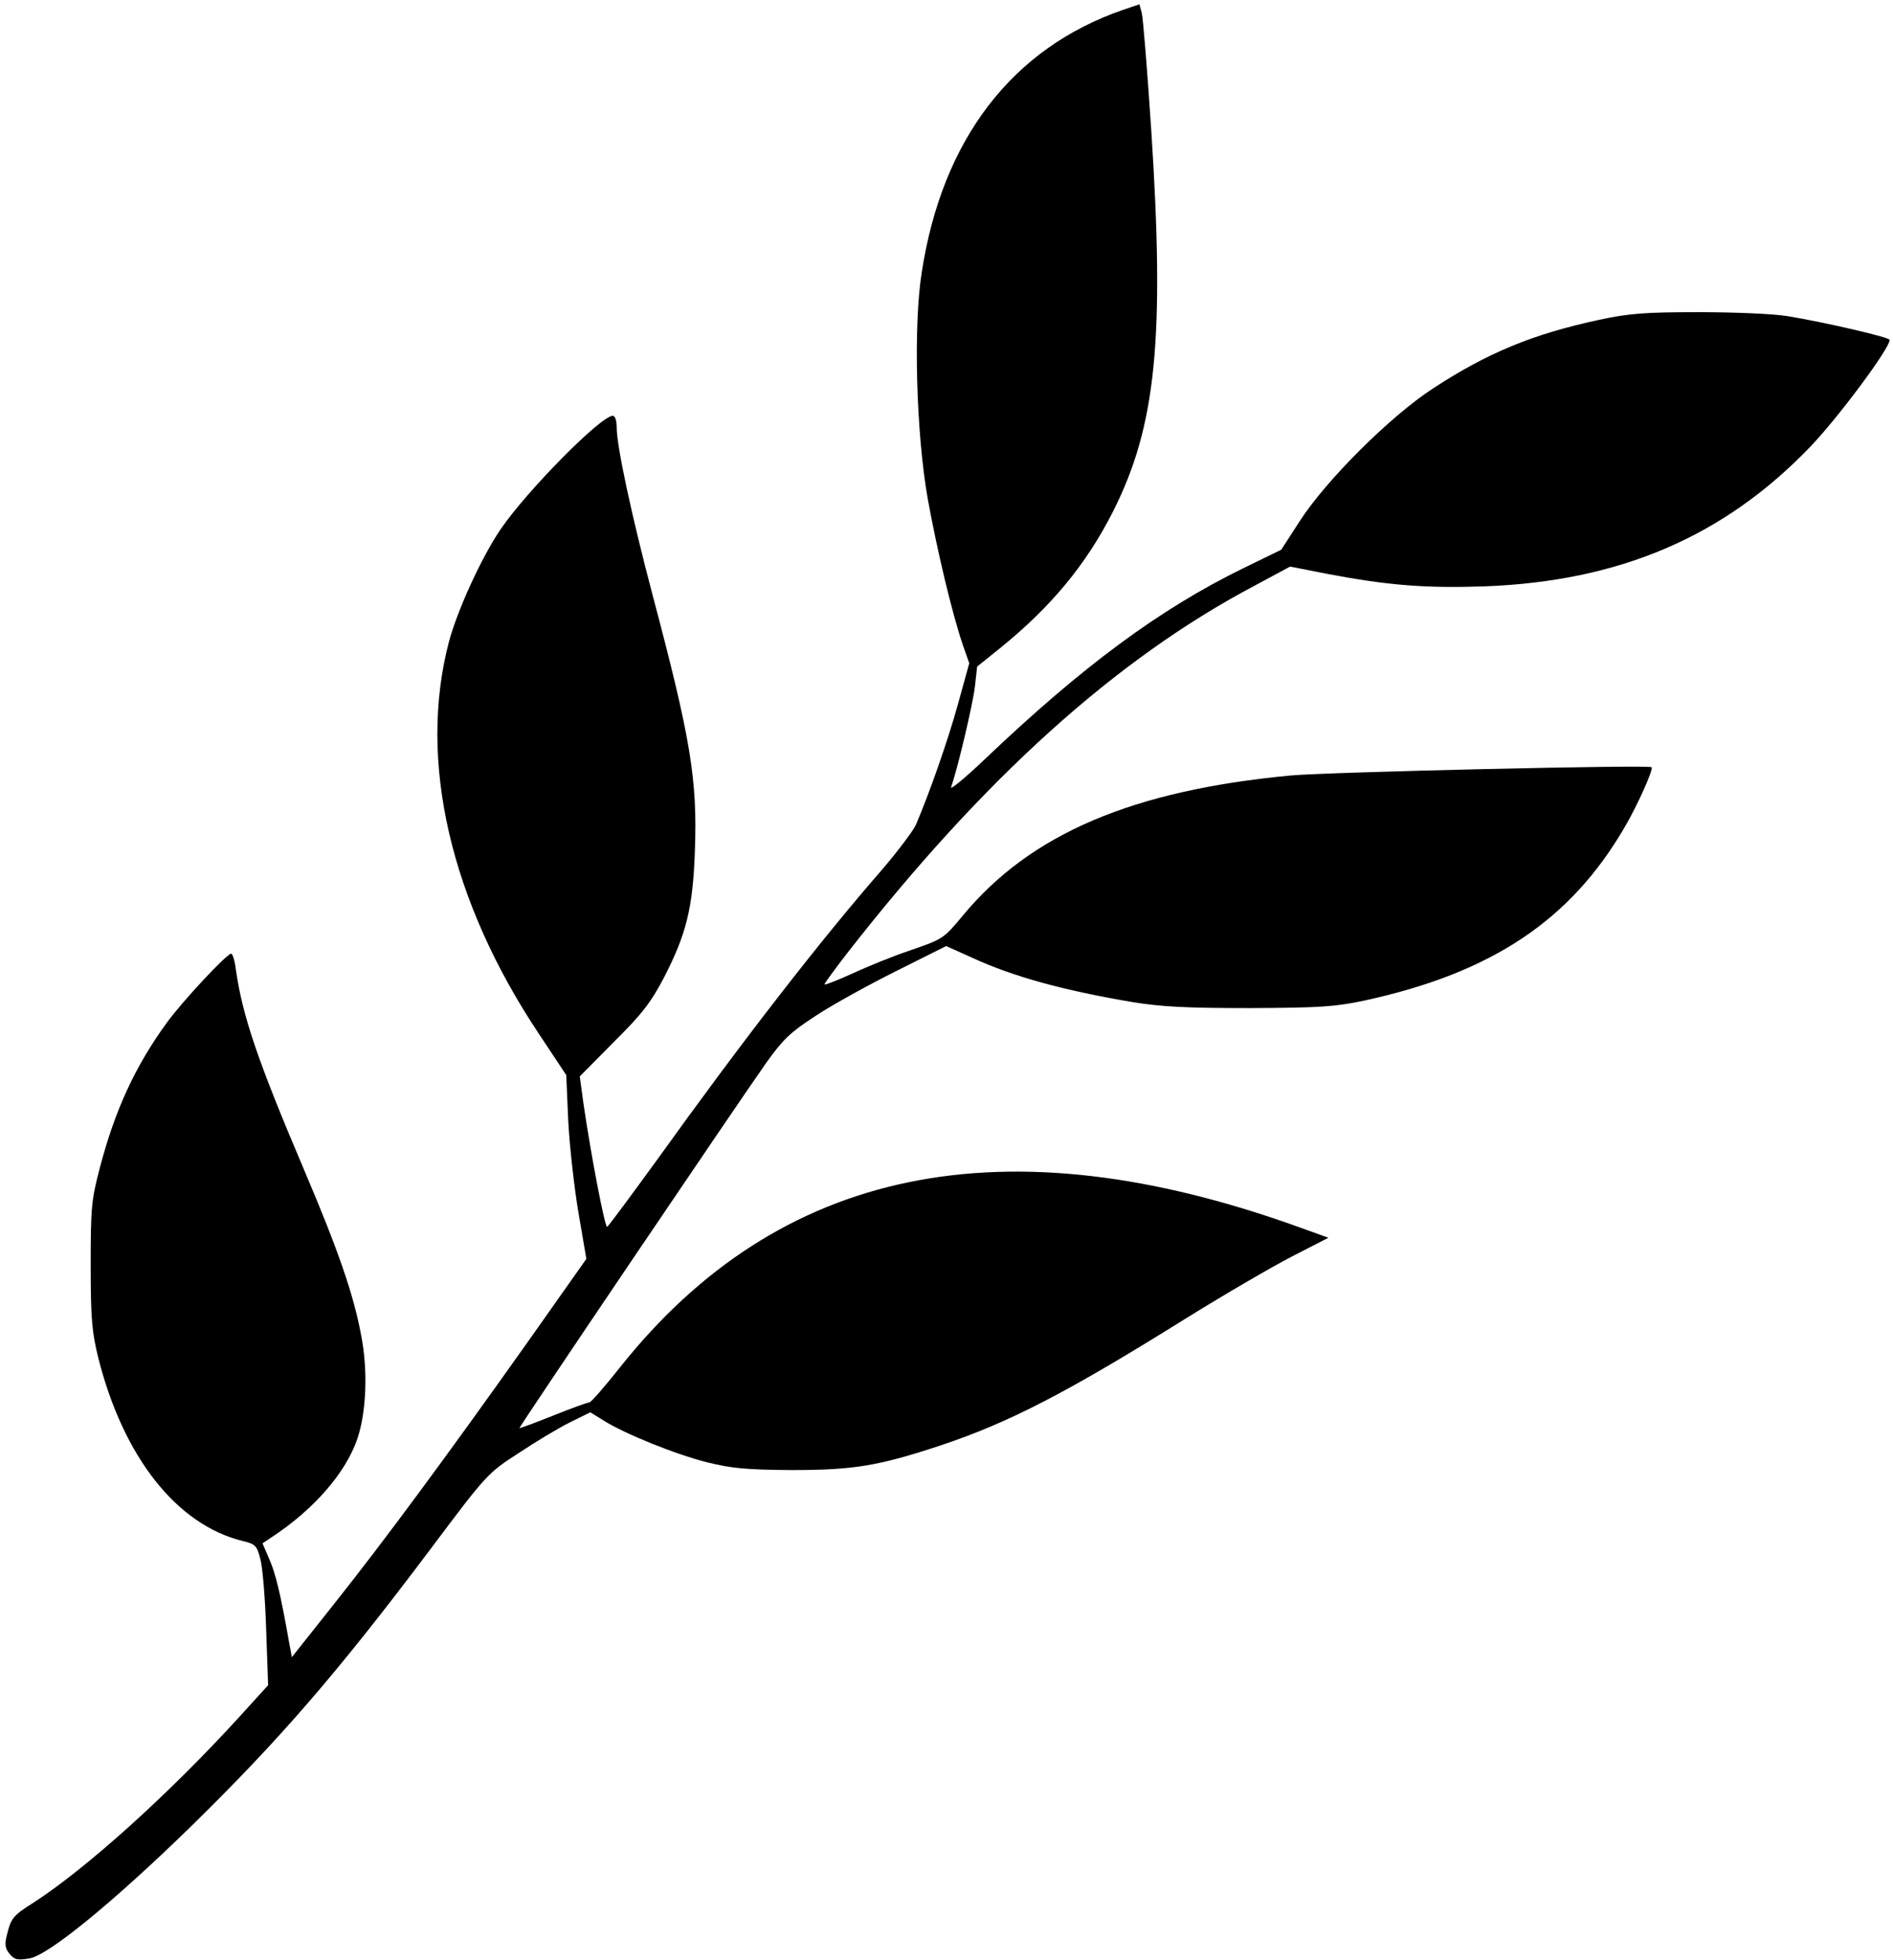 <?xml version="1.0" standalone="no"?>
<!DOCTYPE svg PUBLIC "-//W3C//DTD SVG 20010904//EN"
 "http://www.w3.org/TR/2001/REC-SVG-20010904/DTD/svg10.dtd">
<svg version="1.0" xmlns="http://www.w3.org/2000/svg"
 width="574pt" height="594pt" viewBox="0 0 574 594"
 preserveAspectRatio="xMidYMid meet">

<g transform="translate(0,594) scale(0.1,-0.1)"
fill="#000000" stroke="none">
<path d="M3405 5910 c-336 -116 -548 -392 -610 -795 -26 -162 -17 -487 18
-686 28 -155 74 -348 106 -442 l20 -57 -34 -123 c-30 -109 -86 -269 -128 -367
-9 -19 -55 -80 -102 -135 -191 -219 -425 -521 -682 -879 -80 -110 -148 -202
-152 -204 -7 -2 -49 217 -72 375 l-11 81 103 104 c85 84 112 119 151 193 69
133 89 213 95 385 8 217 -12 339 -128 776 -64 242 -109 452 -109 508 0 22 -5
36 -12 36 -37 -1 -261 -228 -340 -344 -57 -83 -132 -247 -157 -342 -94 -359 4
-785 275 -1190 l81 -122 6 -138 c4 -77 18 -202 31 -279 l24 -140 -180 -255
c-247 -348 -434 -601 -586 -792 l-127 -160 -8 43 c-26 147 -41 210 -60 253
l-21 49 24 16 c131 85 229 198 264 302 27 81 32 207 11 313 -23 123 -68 254
-173 501 -141 331 -187 467 -207 608 -3 26 -10 47 -14 47 -13 0 -146 -142
-195 -209 -96 -132 -157 -264 -203 -439 -26 -99 -28 -121 -28 -297 0 -164 4
-202 23 -280 76 -301 238 -506 438 -555 38 -9 43 -14 53 -53 7 -23 15 -119 18
-213 l6 -171 -90 -99 c-213 -233 -461 -456 -620 -559 -65 -41 -70 -48 -83
-103 -6 -24 -4 -38 9 -53 15 -18 23 -20 60 -14 57 9 254 170 488 398 269 263
446 467 728 842 171 228 174 231 267 291 51 34 121 76 155 93 l63 31 39 -24
c64 -41 221 -104 317 -128 74 -18 117 -22 254 -23 188 0 263 12 453 75 207 69
383 160 742 384 116 72 260 156 322 188 l111 57 -86 31 c-896 324 -1580 184
-2063 -425 -46 -58 -87 -105 -92 -105 -6 0 -55 -18 -110 -40 -55 -22 -101 -39
-102 -38 -2 3 660 982 749 1108 51 71 73 92 150 142 50 33 159 93 243 135
l152 76 78 -35 c126 -58 276 -99 488 -135 87 -14 162 -18 355 -18 215 1 258 4
348 23 386 84 625 243 790 528 39 67 86 173 80 179 -8 8 -987 -15 -1093 -25
-481 -45 -790 -177 -995 -424 -58 -70 -61 -72 -157 -105 -54 -18 -135 -51
-180 -72 -46 -21 -83 -35 -83 -32 0 3 30 44 67 92 415 532 817 894 1237 1116
l108 58 112 -22 c184 -35 298 -44 476 -38 410 15 727 150 989 423 83 86 241
298 241 324 0 8 -200 54 -310 72 -42 7 -162 12 -270 12 -163 0 -212 -4 -300
-23 -201 -43 -339 -100 -503 -207 -130 -84 -327 -280 -407 -405 l-55 -85 -115
-56 c-254 -124 -489 -298 -784 -579 -60 -57 -106 -95 -102 -84 18 49 65 246
72 303 l7 62 71 57 c154 125 260 253 341 413 131 259 157 525 116 1154 -12
182 -25 343 -29 357 l-7 26 -50 -17z"/>
</g>
</svg>
